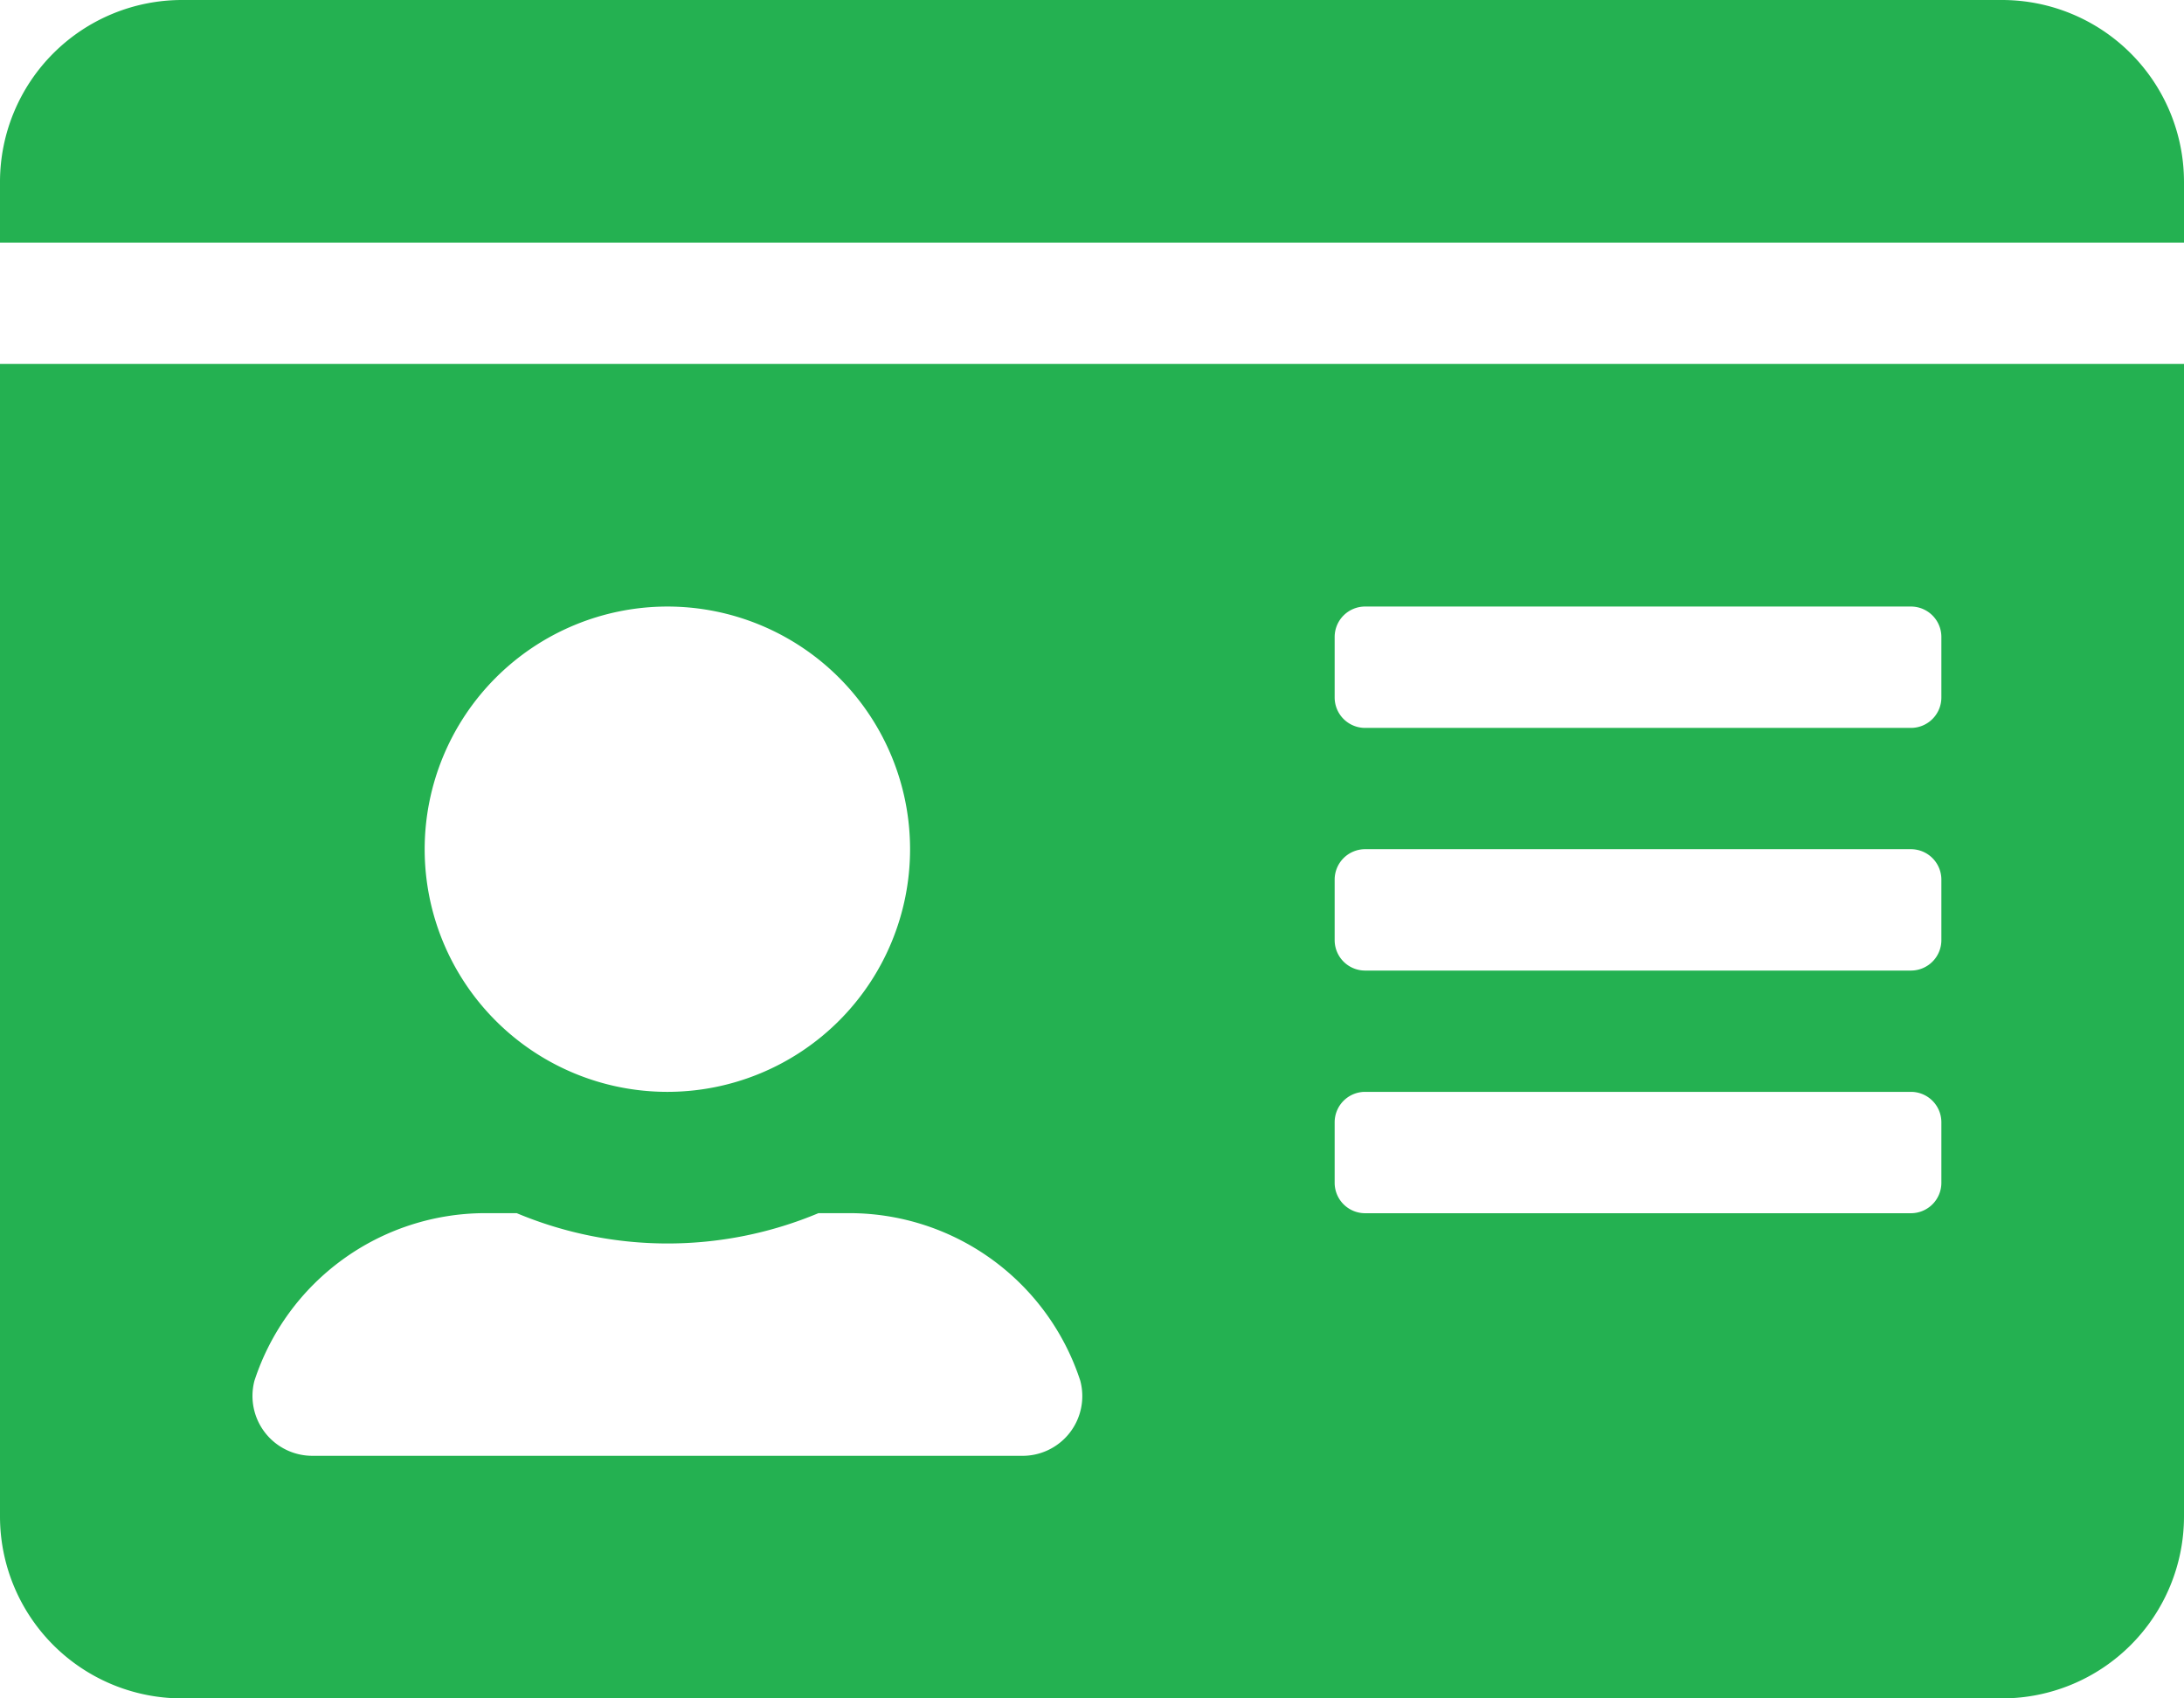 <svg xmlns="http://www.w3.org/2000/svg" width="30.857" height="24" viewBox="0 0 30.857 24">
  <path id="Icon_awesome-id-card" data-name="Icon awesome-id-card" d="M28.286,2.25H2.571A2.572,2.572,0,0,0,0,4.821v.857H30.857V4.821A2.572,2.572,0,0,0,28.286,2.25ZM0,23.679A2.572,2.572,0,0,0,2.571,26.25H28.286a2.572,2.572,0,0,0,2.571-2.571V7.393H0ZM18.857,11.25a.43.43,0,0,1,.429-.429H27a.43.43,0,0,1,.429.429v.857a.43.43,0,0,1-.429.429H19.286a.43.43,0,0,1-.429-.429Zm0,3.429a.43.43,0,0,1,.429-.429H27a.43.43,0,0,1,.429.429v.857a.43.43,0,0,1-.429.429H19.286a.43.43,0,0,1-.429-.429Zm0,3.429a.43.43,0,0,1,.429-.429H27a.43.43,0,0,1,.429.429v.857a.43.43,0,0,1-.429.429H19.286a.43.43,0,0,1-.429-.429ZM9.429,10.821A3.429,3.429,0,1,1,6,14.25,3.432,3.432,0,0,1,9.429,10.821ZM3.595,21.761a3.433,3.433,0,0,1,3.263-2.368H7.3a5.518,5.518,0,0,0,4.264,0H12a3.433,3.433,0,0,1,3.263,2.368.844.844,0,0,1-.836,1.061h-10A.846.846,0,0,1,3.595,21.761Z" transform="translate(0 -2.25)" fill="#24b151"/>
</svg>
